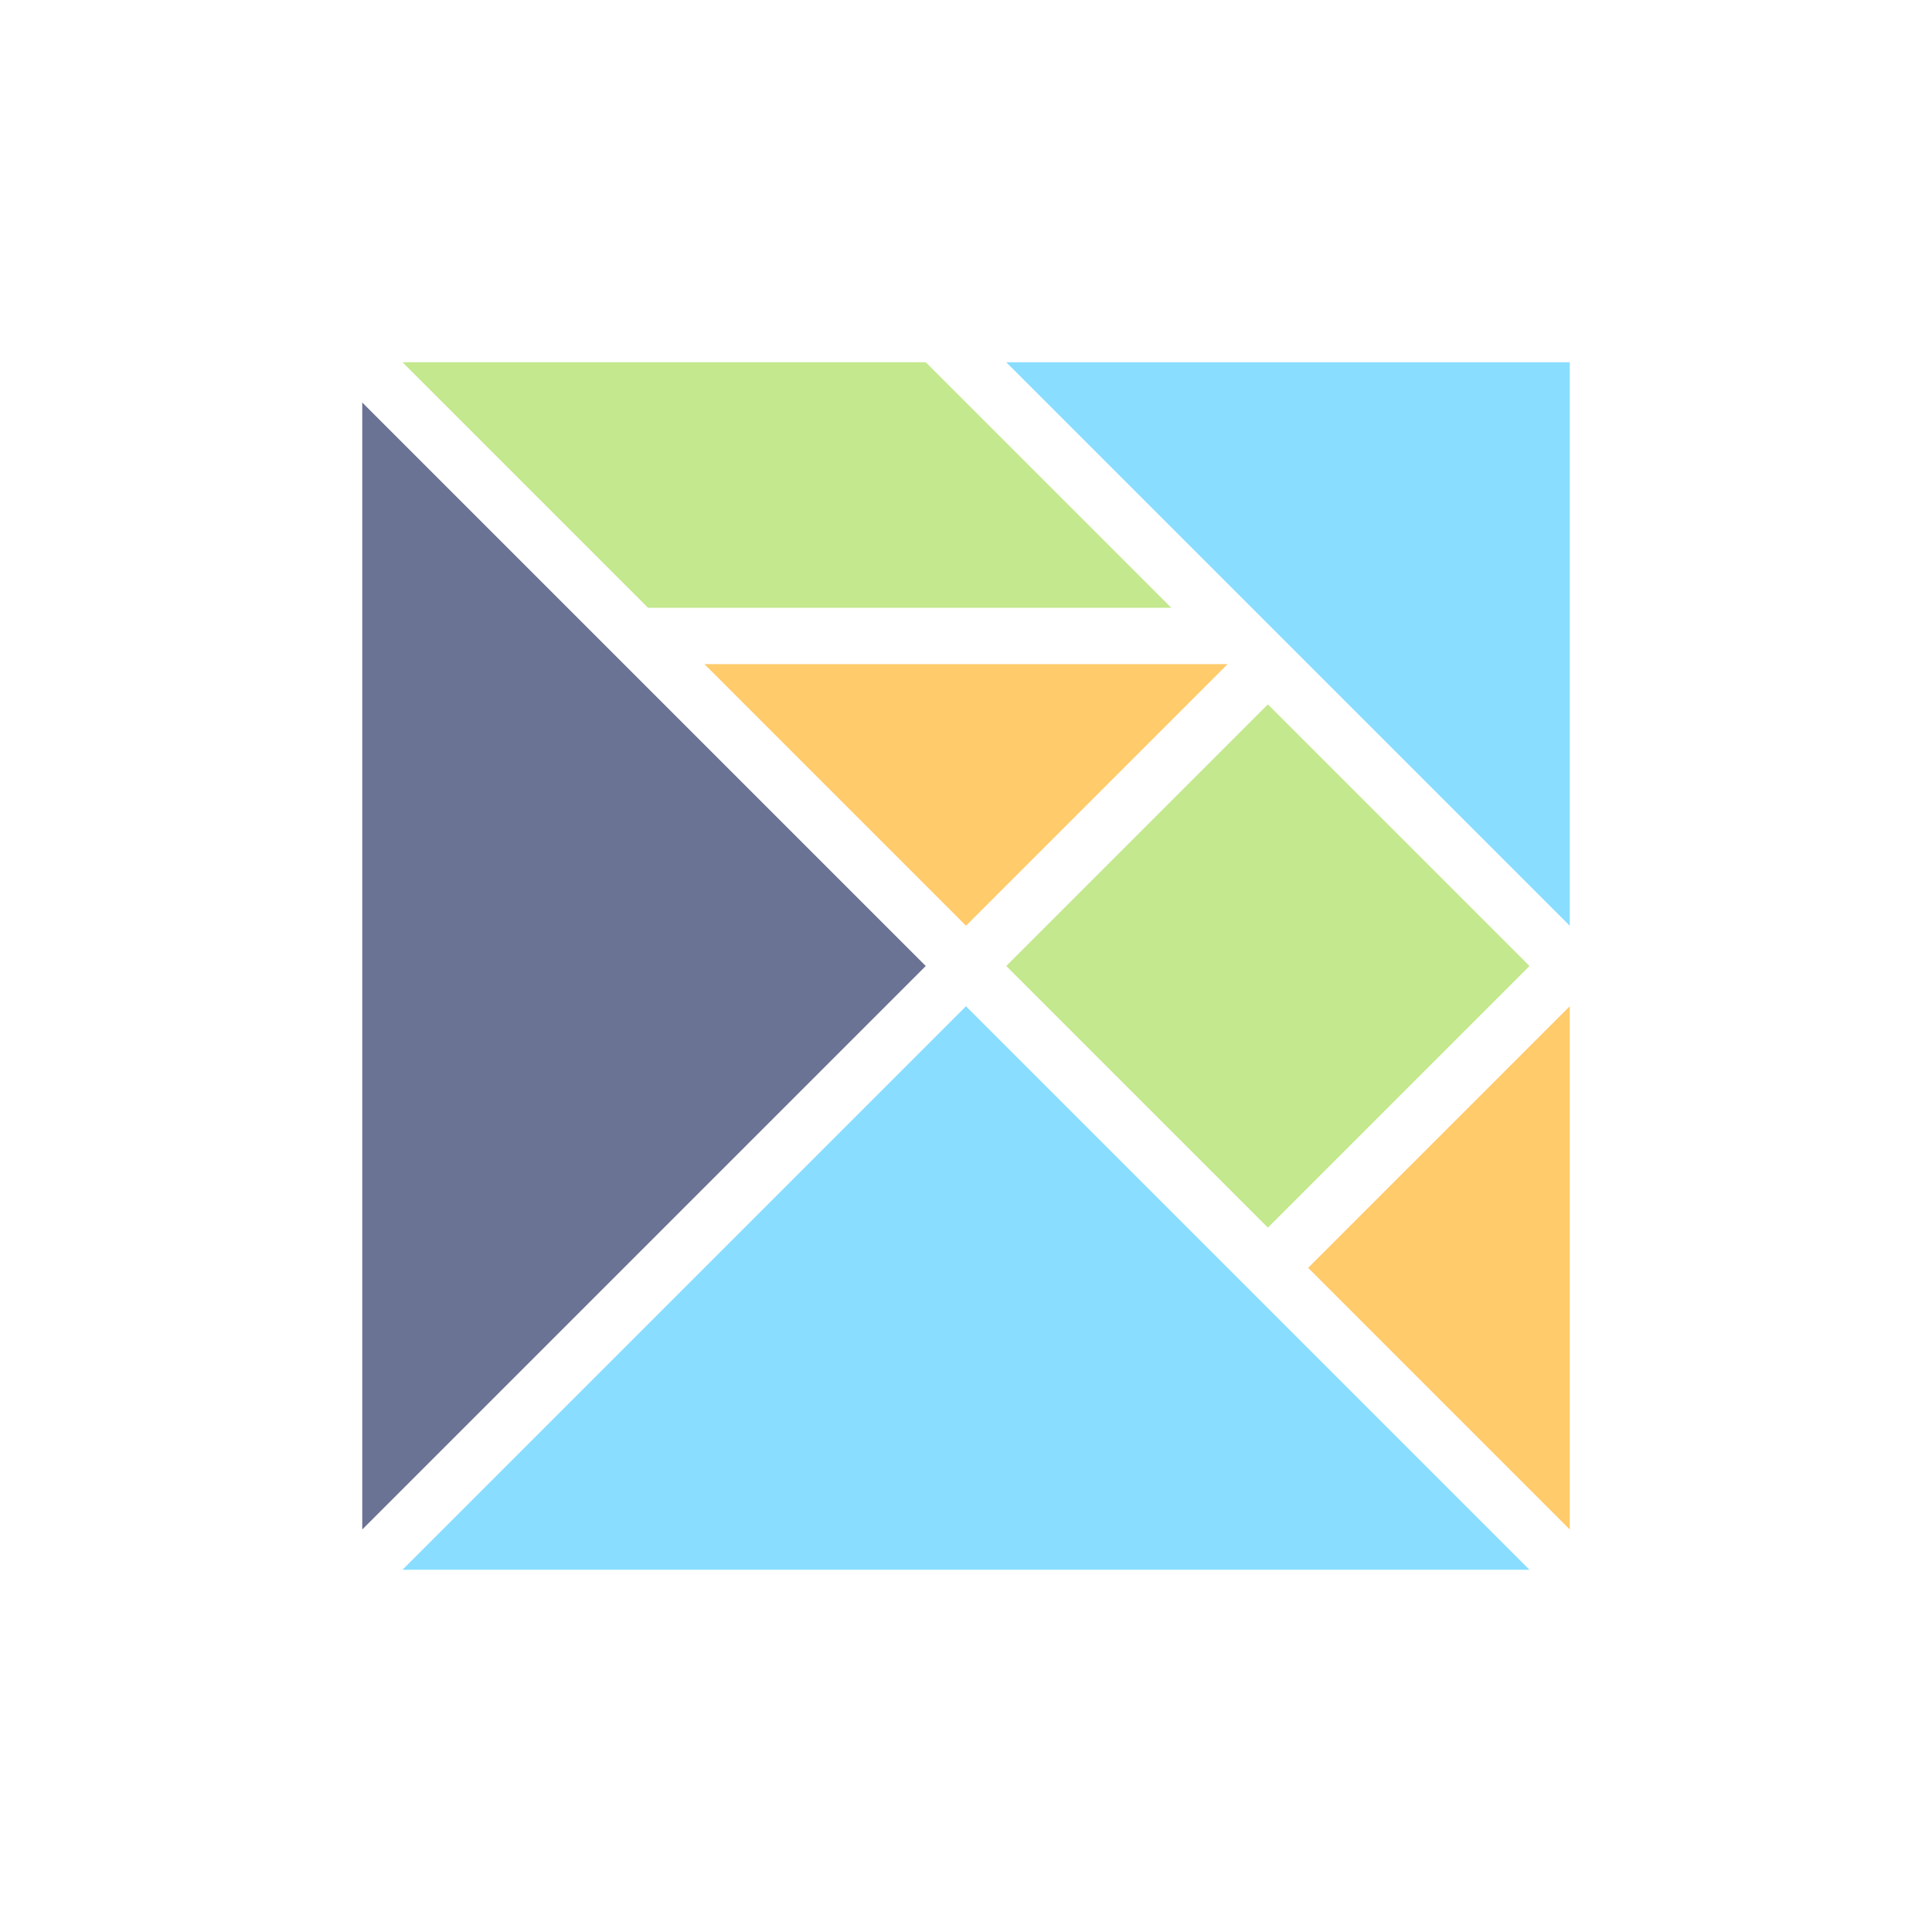 <svg xmlns="http://www.w3.org/2000/svg" width="24" height="24" fill="none"><g fill-rule="evenodd" clip-rule="evenodd"><path fill="#6B7394" d="m4.5 5 7 7-7 7z"/><path fill="#89DDFF" d="m5 19.5 7-7 7 7zM12.5 4.5h7v7z"/><path fill="#C3E88D" d="M5 4.5h6.5l3.05 3.05h-6.5z"/><path fill="#FFCB6B" d="M8.75 8.25h6.5L12 11.5z"/><path fill="#C3E88D" d="m12.5 12 3.25-3.25L19 12l-3.25 3.25z"/><path fill="#FFCB6B" d="m16.25 15.75 3.25-3.25V19z"/></g></svg>
